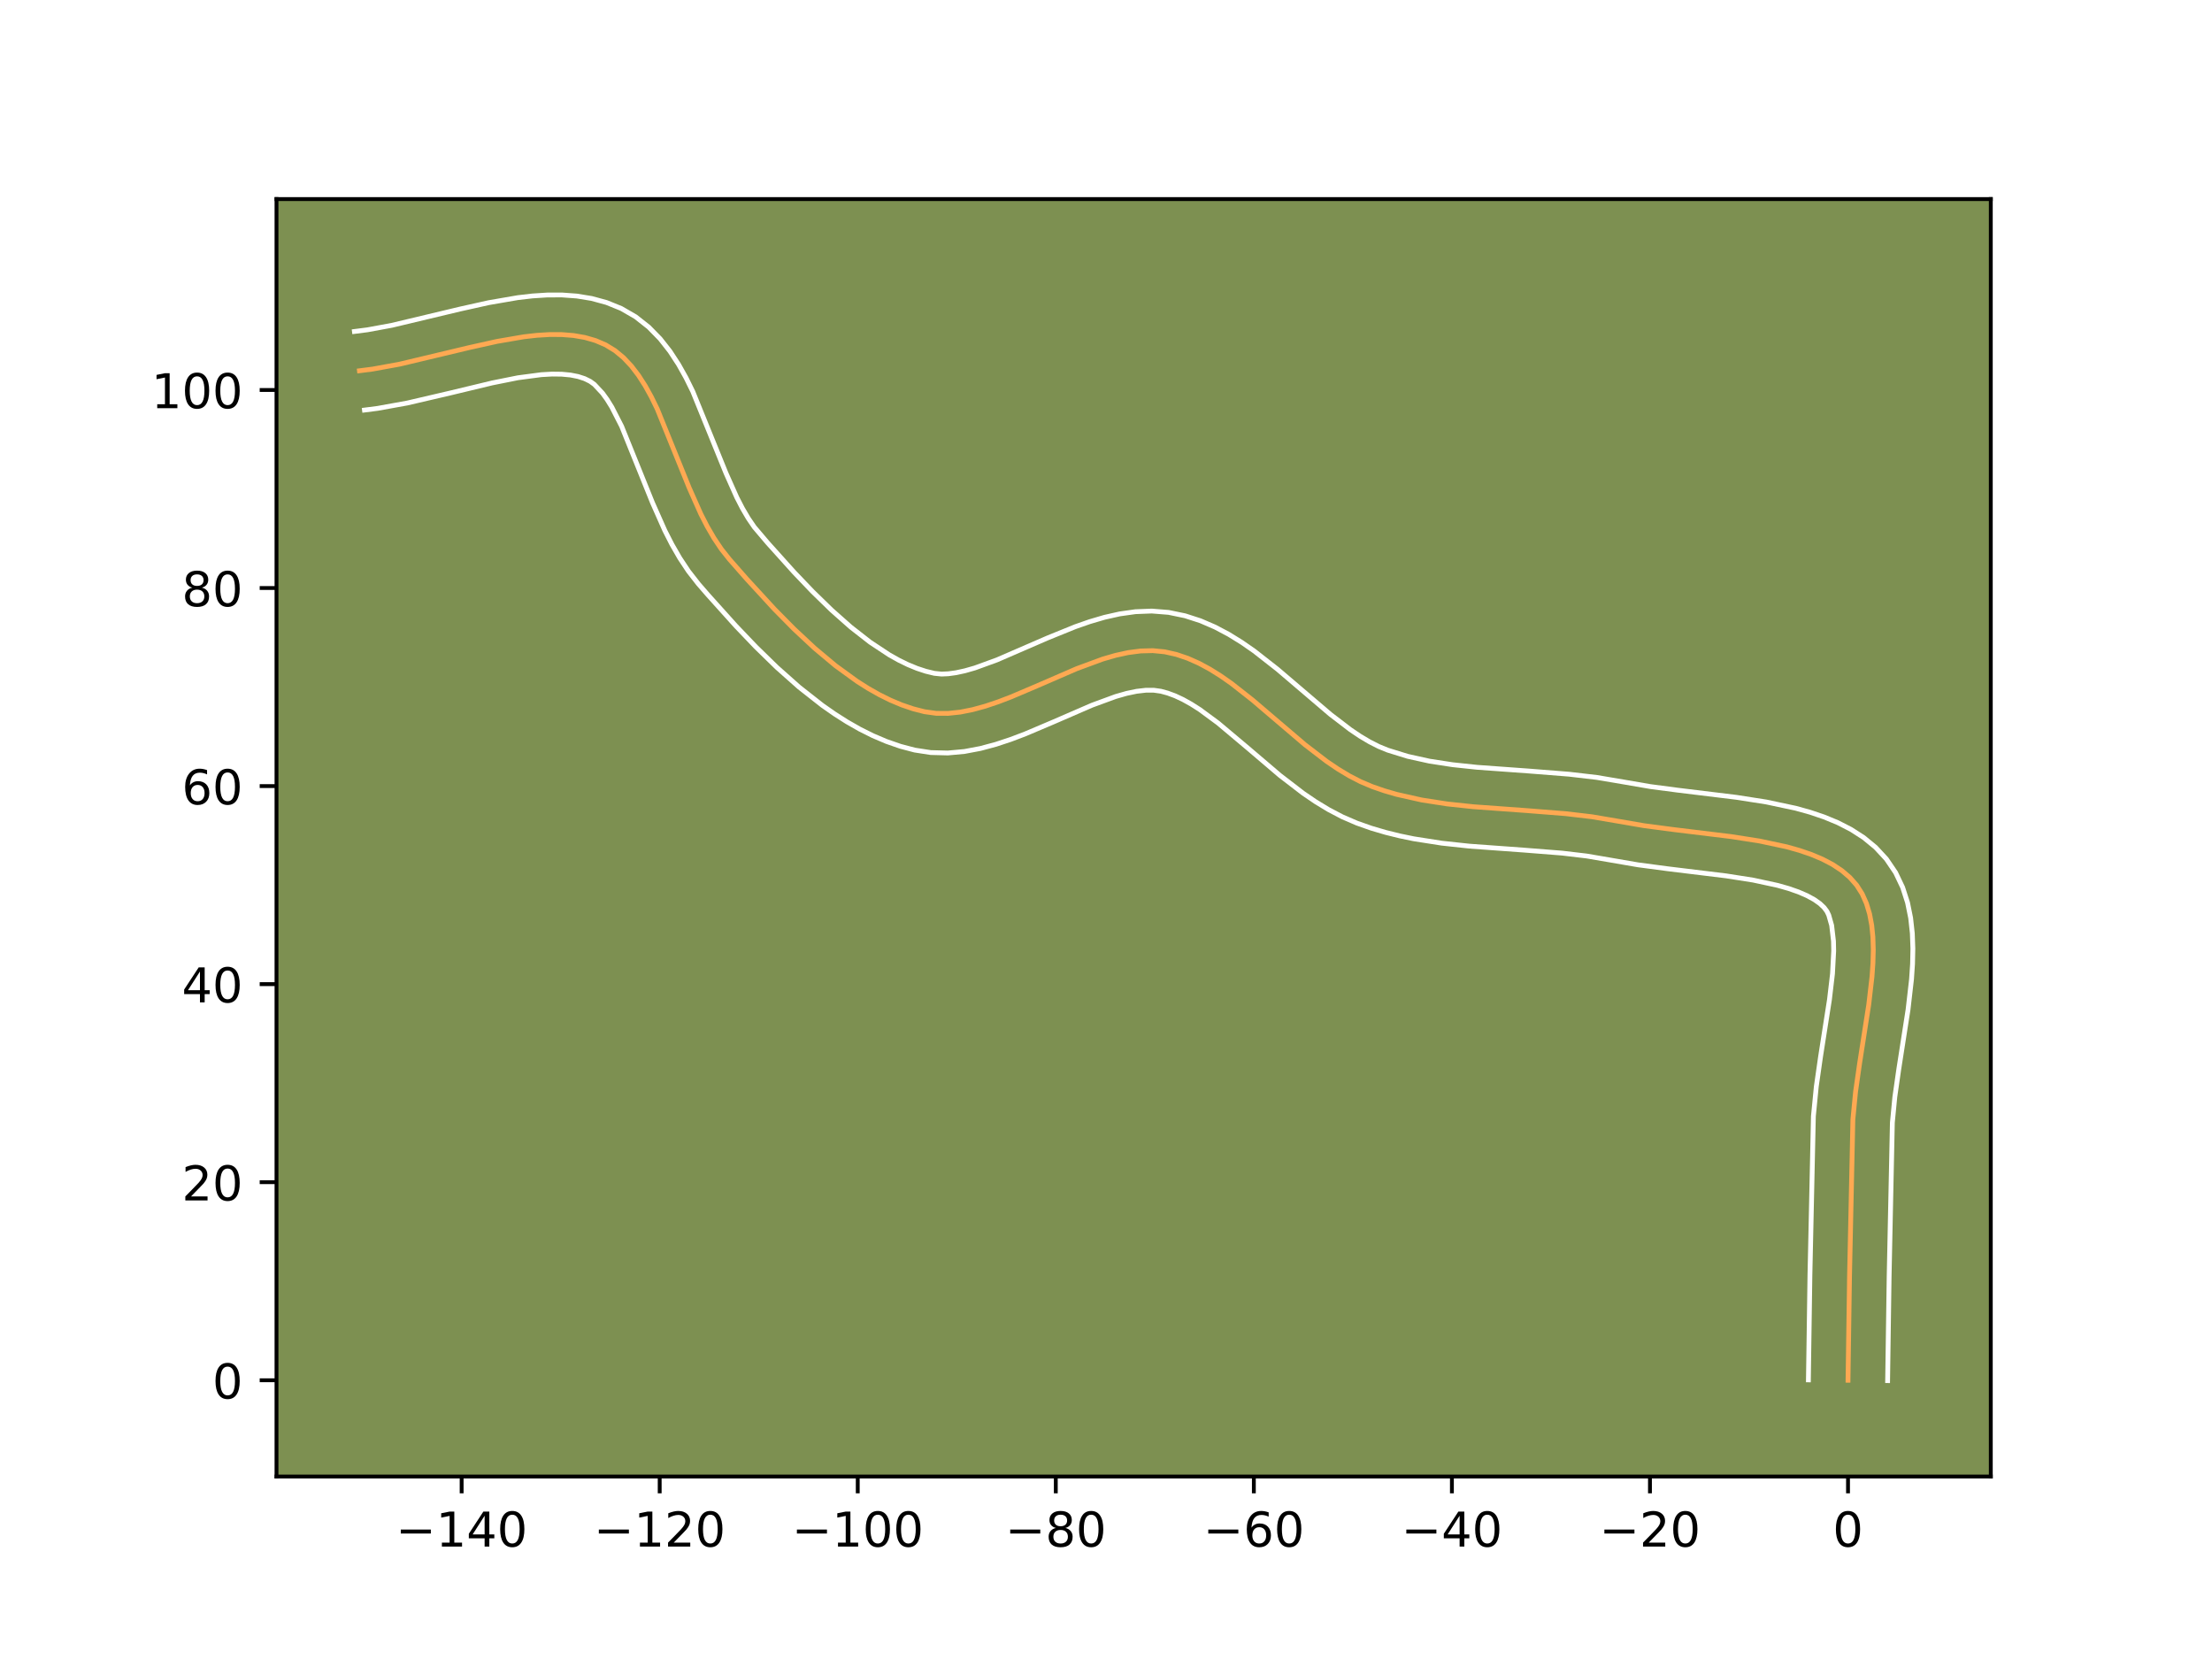 <?xml version="1.0" encoding="utf-8" standalone="no"?>
<!DOCTYPE svg PUBLIC "-//W3C//DTD SVG 1.1//EN"
  "http://www.w3.org/Graphics/SVG/1.1/DTD/svg11.dtd">
<!-- Created with matplotlib (https://matplotlib.org/) -->
<svg height="345.6pt" version="1.1" viewBox="0 0 460.8 345.6" width="460.8pt" xmlns="http://www.w3.org/2000/svg" xmlns:xlink="http://www.w3.org/1999/xlink">
 <defs>
  <style type="text/css">*{stroke-linecap:butt;stroke-linejoin:round;}</style>
 </defs>
 <g id="figure_1">
  <g id="patch_1">
   <path d="M 0 345.6 
L 460.8 345.6 
L 460.8 0 
L 0 0 
z
" style="fill:#ffffff;"/>
  </g>
  <g id="axes_1">
   <g id="patch_2">
    <path d="M 57.6 307.584 
L 414.72 307.584 
L 414.72 41.472 
L 57.6 41.472 
z
" style="fill:#7d9051;"/>
   </g>
   <g id="matplotlib.axis_1">
    <g id="xtick_1">
     <g id="line2d_1">
      <defs>
       <path d="M 0 0 
L 0 3.5 
" id="m9c3fde537f" style="stroke:#000000;stroke-width:0.8;"/>
      </defs>
      <g>
       <use style="stroke:#000000;stroke-width:0.8;" x="96.168" xlink:href="#m9c3fde537f" y="307.584"/>
      </g>
     </g>
     <g id="text_1">
      <!-- −140 -->
      <g transform="translate(82.434 322.182)scale(0.1 -0.1)">
       <defs>
        <path d="M 10.594 35.5 
L 73.188 35.5 
L 73.188 27.203 
L 10.594 27.203 
z
" id="DejaVuSans-8722"/>
        <path d="M 12.406 8.297 
L 28.516 8.297 
L 28.516 63.922 
L 10.984 60.406 
L 10.984 69.391 
L 28.422 72.906 
L 38.281 72.906 
L 38.281 8.297 
L 54.391 8.297 
L 54.391 0 
L 12.406 0 
z
" id="DejaVuSans-49"/>
        <path d="M 37.797 64.312 
L 12.891 25.391 
L 37.797 25.391 
z
M 35.203 72.906 
L 47.609 72.906 
L 47.609 25.391 
L 58.016 25.391 
L 58.016 17.188 
L 47.609 17.188 
L 47.609 0 
L 37.797 0 
L 37.797 17.188 
L 4.891 17.188 
L 4.891 26.703 
z
" id="DejaVuSans-52"/>
        <path d="M 31.781 66.406 
Q 24.172 66.406 20.328 58.906 
Q 16.5 51.422 16.5 36.375 
Q 16.5 21.391 20.328 13.891 
Q 24.172 6.391 31.781 6.391 
Q 39.453 6.391 43.281 13.891 
Q 47.125 21.391 47.125 36.375 
Q 47.125 51.422 43.281 58.906 
Q 39.453 66.406 31.781 66.406 
z
M 31.781 74.219 
Q 44.047 74.219 50.516 64.516 
Q 56.984 54.828 56.984 36.375 
Q 56.984 17.969 50.516 8.266 
Q 44.047 -1.422 31.781 -1.422 
Q 19.531 -1.422 13.062 8.266 
Q 6.594 17.969 6.594 36.375 
Q 6.594 54.828 13.062 64.516 
Q 19.531 74.219 31.781 74.219 
z
" id="DejaVuSans-48"/>
       </defs>
       <use xlink:href="#DejaVuSans-8722"/>
       <use x="83.789" xlink:href="#DejaVuSans-49"/>
       <use x="147.412" xlink:href="#DejaVuSans-52"/>
       <use x="211.035" xlink:href="#DejaVuSans-48"/>
      </g>
     </g>
    </g>
    <g id="xtick_2">
     <g id="line2d_2">
      <g>
       <use style="stroke:#000000;stroke-width:0.8;" x="137.426" xlink:href="#m9c3fde537f" y="307.584"/>
      </g>
     </g>
     <g id="text_2">
      <!-- −120 -->
      <g transform="translate(123.692 322.182)scale(0.1 -0.1)">
       <defs>
        <path d="M 19.188 8.297 
L 53.609 8.297 
L 53.609 0 
L 7.328 0 
L 7.328 8.297 
Q 12.938 14.109 22.625 23.891 
Q 32.328 33.688 34.812 36.531 
Q 39.547 41.844 41.422 45.531 
Q 43.312 49.219 43.312 52.781 
Q 43.312 58.594 39.234 62.25 
Q 35.156 65.922 28.609 65.922 
Q 23.969 65.922 18.812 64.312 
Q 13.672 62.703 7.812 59.422 
L 7.812 69.391 
Q 13.766 71.781 18.938 73 
Q 24.125 74.219 28.422 74.219 
Q 39.75 74.219 46.484 68.547 
Q 53.219 62.891 53.219 53.422 
Q 53.219 48.922 51.531 44.891 
Q 49.859 40.875 45.406 35.406 
Q 44.188 33.984 37.641 27.219 
Q 31.109 20.453 19.188 8.297 
z
" id="DejaVuSans-50"/>
       </defs>
       <use xlink:href="#DejaVuSans-8722"/>
       <use x="83.789" xlink:href="#DejaVuSans-49"/>
       <use x="147.412" xlink:href="#DejaVuSans-50"/>
       <use x="211.035" xlink:href="#DejaVuSans-48"/>
      </g>
     </g>
    </g>
    <g id="xtick_3">
     <g id="line2d_3">
      <g>
       <use style="stroke:#000000;stroke-width:0.8;" x="178.684" xlink:href="#m9c3fde537f" y="307.584"/>
      </g>
     </g>
     <g id="text_3">
      <!-- −100 -->
      <g transform="translate(164.95 322.182)scale(0.1 -0.1)">
       <use xlink:href="#DejaVuSans-8722"/>
       <use x="83.789" xlink:href="#DejaVuSans-49"/>
       <use x="147.412" xlink:href="#DejaVuSans-48"/>
       <use x="211.035" xlink:href="#DejaVuSans-48"/>
      </g>
     </g>
    </g>
    <g id="xtick_4">
     <g id="line2d_4">
      <g>
       <use style="stroke:#000000;stroke-width:0.8;" x="219.942" xlink:href="#m9c3fde537f" y="307.584"/>
      </g>
     </g>
     <g id="text_4">
      <!-- −80 -->
      <g transform="translate(209.39 322.182)scale(0.1 -0.1)">
       <defs>
        <path d="M 31.781 34.625 
Q 24.75 34.625 20.719 30.859 
Q 16.703 27.094 16.703 20.516 
Q 16.703 13.922 20.719 10.156 
Q 24.75 6.391 31.781 6.391 
Q 38.812 6.391 42.859 10.172 
Q 46.922 13.969 46.922 20.516 
Q 46.922 27.094 42.891 30.859 
Q 38.875 34.625 31.781 34.625 
z
M 21.922 38.812 
Q 15.578 40.375 12.031 44.719 
Q 8.5 49.078 8.5 55.328 
Q 8.5 64.062 14.719 69.141 
Q 20.953 74.219 31.781 74.219 
Q 42.672 74.219 48.875 69.141 
Q 55.078 64.062 55.078 55.328 
Q 55.078 49.078 51.531 44.719 
Q 48 40.375 41.703 38.812 
Q 48.828 37.156 52.797 32.312 
Q 56.781 27.484 56.781 20.516 
Q 56.781 9.906 50.312 4.234 
Q 43.844 -1.422 31.781 -1.422 
Q 19.734 -1.422 13.25 4.234 
Q 6.781 9.906 6.781 20.516 
Q 6.781 27.484 10.781 32.312 
Q 14.797 37.156 21.922 38.812 
z
M 18.312 54.391 
Q 18.312 48.734 21.844 45.562 
Q 25.391 42.391 31.781 42.391 
Q 38.141 42.391 41.719 45.562 
Q 45.312 48.734 45.312 54.391 
Q 45.312 60.062 41.719 63.234 
Q 38.141 66.406 31.781 66.406 
Q 25.391 66.406 21.844 63.234 
Q 18.312 60.062 18.312 54.391 
z
" id="DejaVuSans-56"/>
       </defs>
       <use xlink:href="#DejaVuSans-8722"/>
       <use x="83.789" xlink:href="#DejaVuSans-56"/>
       <use x="147.412" xlink:href="#DejaVuSans-48"/>
      </g>
     </g>
    </g>
    <g id="xtick_5">
     <g id="line2d_5">
      <g>
       <use style="stroke:#000000;stroke-width:0.8;" x="261.2" xlink:href="#m9c3fde537f" y="307.584"/>
      </g>
     </g>
     <g id="text_5">
      <!-- −60 -->
      <g transform="translate(250.648 322.182)scale(0.1 -0.1)">
       <defs>
        <path d="M 33.016 40.375 
Q 26.375 40.375 22.484 35.828 
Q 18.609 31.297 18.609 23.391 
Q 18.609 15.531 22.484 10.953 
Q 26.375 6.391 33.016 6.391 
Q 39.656 6.391 43.531 10.953 
Q 47.406 15.531 47.406 23.391 
Q 47.406 31.297 43.531 35.828 
Q 39.656 40.375 33.016 40.375 
z
M 52.594 71.297 
L 52.594 62.312 
Q 48.875 64.062 45.094 64.984 
Q 41.312 65.922 37.594 65.922 
Q 27.828 65.922 22.672 59.328 
Q 17.531 52.734 16.797 39.406 
Q 19.672 43.656 24.016 45.922 
Q 28.375 48.188 33.594 48.188 
Q 44.578 48.188 50.953 41.516 
Q 57.328 34.859 57.328 23.391 
Q 57.328 12.156 50.688 5.359 
Q 44.047 -1.422 33.016 -1.422 
Q 20.359 -1.422 13.672 8.266 
Q 6.984 17.969 6.984 36.375 
Q 6.984 53.656 15.188 63.938 
Q 23.391 74.219 37.203 74.219 
Q 40.922 74.219 44.703 73.484 
Q 48.484 72.75 52.594 71.297 
z
" id="DejaVuSans-54"/>
       </defs>
       <use xlink:href="#DejaVuSans-8722"/>
       <use x="83.789" xlink:href="#DejaVuSans-54"/>
       <use x="147.412" xlink:href="#DejaVuSans-48"/>
      </g>
     </g>
    </g>
    <g id="xtick_6">
     <g id="line2d_6">
      <g>
       <use style="stroke:#000000;stroke-width:0.8;" x="302.458" xlink:href="#m9c3fde537f" y="307.584"/>
      </g>
     </g>
     <g id="text_6">
      <!-- −40 -->
      <g transform="translate(291.906 322.182)scale(0.1 -0.1)">
       <use xlink:href="#DejaVuSans-8722"/>
       <use x="83.789" xlink:href="#DejaVuSans-52"/>
       <use x="147.412" xlink:href="#DejaVuSans-48"/>
      </g>
     </g>
    </g>
    <g id="xtick_7">
     <g id="line2d_7">
      <g>
       <use style="stroke:#000000;stroke-width:0.8;" x="343.717" xlink:href="#m9c3fde537f" y="307.584"/>
      </g>
     </g>
     <g id="text_7">
      <!-- −20 -->
      <g transform="translate(333.164 322.182)scale(0.1 -0.1)">
       <use xlink:href="#DejaVuSans-8722"/>
       <use x="83.789" xlink:href="#DejaVuSans-50"/>
       <use x="147.412" xlink:href="#DejaVuSans-48"/>
      </g>
     </g>
    </g>
    <g id="xtick_8">
     <g id="line2d_8">
      <g>
       <use style="stroke:#000000;stroke-width:0.8;" x="384.975" xlink:href="#m9c3fde537f" y="307.584"/>
      </g>
     </g>
     <g id="text_8">
      <!-- 0 -->
      <g transform="translate(381.793 322.182)scale(0.1 -0.1)">
       <use xlink:href="#DejaVuSans-48"/>
      </g>
     </g>
    </g>
   </g>
   <g id="matplotlib.axis_2">
    <g id="ytick_1">
     <g id="line2d_9">
      <defs>
       <path d="M 0 0 
L -3.5 0 
" id="m1e255013a3" style="stroke:#000000;stroke-width:0.8;"/>
      </defs>
      <g>
       <use style="stroke:#000000;stroke-width:0.8;" x="57.6" xlink:href="#m1e255013a3" y="287.529"/>
      </g>
     </g>
     <g id="text_9">
      <!-- 0 -->
      <g transform="translate(44.237 291.329)scale(0.1 -0.1)">
       <use xlink:href="#DejaVuSans-48"/>
      </g>
     </g>
    </g>
    <g id="ytick_2">
     <g id="line2d_10">
      <g>
       <use style="stroke:#000000;stroke-width:0.8;" x="57.6" xlink:href="#m1e255013a3" y="246.271"/>
      </g>
     </g>
     <g id="text_10">
      <!-- 20 -->
      <g transform="translate(37.875 250.07)scale(0.1 -0.1)">
       <use xlink:href="#DejaVuSans-50"/>
       <use x="63.623" xlink:href="#DejaVuSans-48"/>
      </g>
     </g>
    </g>
    <g id="ytick_3">
     <g id="line2d_11">
      <g>
       <use style="stroke:#000000;stroke-width:0.8;" x="57.6" xlink:href="#m1e255013a3" y="205.013"/>
      </g>
     </g>
     <g id="text_11">
      <!-- 40 -->
      <g transform="translate(37.875 208.812)scale(0.1 -0.1)">
       <use xlink:href="#DejaVuSans-52"/>
       <use x="63.623" xlink:href="#DejaVuSans-48"/>
      </g>
     </g>
    </g>
    <g id="ytick_4">
     <g id="line2d_12">
      <g>
       <use style="stroke:#000000;stroke-width:0.8;" x="57.6" xlink:href="#m1e255013a3" y="163.755"/>
      </g>
     </g>
     <g id="text_12">
      <!-- 60 -->
      <g transform="translate(37.875 167.554)scale(0.1 -0.1)">
       <use xlink:href="#DejaVuSans-54"/>
       <use x="63.623" xlink:href="#DejaVuSans-48"/>
      </g>
     </g>
    </g>
    <g id="ytick_5">
     <g id="line2d_13">
      <g>
       <use style="stroke:#000000;stroke-width:0.8;" x="57.6" xlink:href="#m1e255013a3" y="122.497"/>
      </g>
     </g>
     <g id="text_13">
      <!-- 80 -->
      <g transform="translate(37.875 126.296)scale(0.1 -0.1)">
       <use xlink:href="#DejaVuSans-56"/>
       <use x="63.623" xlink:href="#DejaVuSans-48"/>
      </g>
     </g>
    </g>
    <g id="ytick_6">
     <g id="line2d_14">
      <g>
       <use style="stroke:#000000;stroke-width:0.8;" x="57.6" xlink:href="#m1e255013a3" y="81.239"/>
      </g>
     </g>
     <g id="text_14">
      <!-- 100 -->
      <g transform="translate(31.512 85.038)scale(0.1 -0.1)">
       <use xlink:href="#DejaVuSans-49"/>
       <use x="63.623" xlink:href="#DejaVuSans-48"/>
       <use x="127.246" xlink:href="#DejaVuSans-48"/>
      </g>
     </g>
    </g>
   </g>
   <g id="line2d_15">
    <path clip-path="url(#p99f4796fa3)" d="M 384.975 287.529 
L 385.29 265.817 
L 385.989 233.201 
L 386.549 227.422 
L 387.406 221.42 
L 389.296 209.283 
L 389.975 203.415 
L 390.17 200.589 
L 390.239 197.859 
L 390.161 195.239 
L 389.913 192.748 
L 389.472 190.402 
L 388.817 188.217 
L 387.925 186.211 
L 386.775 184.4 
L 385.352 182.787 
L 383.674 181.354 
L 381.762 180.088 
L 379.637 178.974 
L 377.321 178 
L 374.835 177.149 
L 372.202 176.409 
L 366.579 175.205 
L 360.626 174.275 
L 348.417 172.788 
L 342.507 172.007 
L 336.959 171.052 
L 331.598 170.14 
L 326.153 169.502 
L 317.901 168.85 
L 306.905 168.055 
L 301.481 167.476 
L 296.149 166.649 
L 290.941 165.48 
L 288.394 164.738 
L 285.889 163.874 
L 283.436 162.837 
L 281.04 161.598 
L 278.693 160.184 
L 276.389 158.623 
L 271.884 155.166 
L 265.289 149.546 
L 260.926 145.823 
L 256.53 142.371 
L 254.304 140.813 
L 252.051 139.404 
L 249.764 138.169 
L 247.436 137.137 
L 245.063 136.333 
L 242.636 135.786 
L 240.15 135.542 
L 237.608 135.609 
L 235.016 135.949 
L 232.382 136.525 
L 229.713 137.3 
L 224.296 139.297 
L 216.083 142.859 
L 210.632 145.177 
L 207.934 146.208 
L 205.266 147.104 
L 202.632 147.828 
L 200.042 148.343 
L 197.5 148.611 
L 195.016 148.597 
L 192.595 148.262 
L 190.215 147.653 
L 187.848 146.848 
L 185.496 145.861 
L 183.163 144.705 
L 180.85 143.396 
L 178.56 141.945 
L 174.058 138.677 
L 169.677 135.01 
L 165.434 131.053 
L 161.349 126.917 
L 155.561 120.617 
L 151.956 116.511 
L 150.281 114.4 
L 148.742 112.106 
L 147.32 109.656 
L 145.999 107.08 
L 143.585 101.654 
L 136.907 85.178 
L 135.691 82.693 
L 134.398 80.355 
L 133.011 78.193 
L 131.513 76.233 
L 129.885 74.504 
L 128.109 73.033 
L 126.169 71.848 
L 124.072 70.949 
L 121.845 70.306 
L 119.499 69.897 
L 117.045 69.699 
L 114.494 69.691 
L 111.858 69.85 
L 109.147 70.156 
L 103.547 71.117 
L 97.784 72.4 
L 83.245 75.862 
L 77.612 76.889 
L 74.879 77.239 
L 74.879 77.239 
" style="fill:none;stroke:#fea952;stroke-linecap:square;"/>
   </g>
   <g id="line2d_16">
    <path clip-path="url(#p99f4796fa3)" d="M 376.723 287.45 
L 377.04 265.66 
L 377.764 232.531 
L 378.372 226.318 
L 379.256 220.125 
L 381.111 208.233 
L 381.743 202.846 
L 381.991 198.105 
L 381.95 196.058 
L 381.568 192.772 
L 380.96 190.635 
L 380.585 189.857 
L 379.995 189.062 
L 379.119 188.234 
L 377.932 187.397 
L 376.435 186.58 
L 374.649 185.807 
L 372.603 185.093 
L 370.329 184.446 
L 365.22 183.344 
L 359.559 182.458 
L 347.387 180.976 
L 341.214 180.157 
L 335.451 179.164 
L 330.55 178.325 
L 325.416 177.72 
L 317.355 177.084 
L 306.106 176.268 
L 300.333 175.647 
L 294.497 174.734 
L 291.566 174.128 
L 288.633 173.402 
L 285.704 172.539 
L 282.673 171.474 
L 279.647 170.166 
L 276.783 168.666 
L 274.065 167.016 
L 271.473 165.251 
L 266.605 161.508 
L 259.898 155.793 
L 253.736 150.615 
L 249.928 147.809 
L 248.131 146.665 
L 246.417 145.712 
L 244.791 144.953 
L 243.246 144.383 
L 241.832 143.998 
L 240.367 143.791 
L 238.681 143.791 
L 236.779 144.01 
L 234.682 144.449 
L 232.419 145.095 
L 227.494 146.904 
L 219.376 150.425 
L 213.578 152.885 
L 210.561 154.03 
L 207.453 155.06 
L 204.241 155.921 
L 200.91 156.548 
L 197.453 156.863 
L 193.886 156.771 
L 190.548 156.256 
L 187.558 155.465 
L 184.654 154.456 
L 181.835 153.256 
L 179.097 151.886 
L 176.435 150.367 
L 173.844 148.716 
L 171.32 146.951 
L 166.46 143.134 
L 161.839 139.029 
L 157.448 134.747 
L 153.291 130.393 
L 147.515 123.972 
L 145.49 121.638 
L 143.429 118.997 
L 141.605 116.248 
L 139.978 113.422 
L 138.511 110.546 
L 135.933 104.742 
L 129.495 88.805 
L 127.452 84.81 
L 126.457 83.206 
L 125.505 81.89 
L 123.807 80.074 
L 122.92 79.433 
L 121.783 78.877 
L 120.426 78.435 
L 118.835 78.122 
L 117.018 77.95 
L 114.993 77.927 
L 112.782 78.05 
L 107.899 78.695 
L 102.541 79.769 
L 93.908 81.844 
L 84.844 83.957 
L 78.659 85.074 
L 75.926 85.424 
L 75.926 85.424 
" style="fill:none;stroke:#ffffff;stroke-linecap:square;"/>
   </g>
   <g id="line2d_17">
    <path clip-path="url(#p99f4796fa3)" d="M 393.226 287.609 
L 393.54 265.975 
L 394.213 233.87 
L 394.727 228.525 
L 395.555 222.715 
L 397.48 210.332 
L 398.207 203.983 
L 398.419 200.799 
L 398.487 197.612 
L 398.372 194.421 
L 398.022 191.225 
L 397.376 188.032 
L 396.357 184.866 
L 394.891 181.787 
L 392.964 178.943 
L 390.71 176.511 
L 388.229 174.473 
L 385.591 172.779 
L 382.838 171.369 
L 379.992 170.192 
L 377.067 169.205 
L 374.076 168.373 
L 367.939 167.067 
L 361.693 166.093 
L 349.446 164.601 
L 343.8 163.858 
L 338.468 162.939 
L 332.645 161.955 
L 326.89 161.283 
L 318.447 160.617 
L 307.703 159.842 
L 302.629 159.305 
L 297.802 158.565 
L 293.25 157.558 
L 289.104 156.275 
L 287.226 155.507 
L 285.297 154.529 
L 283.321 153.353 
L 281.304 151.995 
L 277.162 148.824 
L 270.679 143.299 
L 266.118 139.41 
L 261.261 135.61 
L 258.68 133.817 
L 255.97 132.142 
L 253.11 130.627 
L 250.082 129.321 
L 246.879 128.284 
L 243.44 127.573 
L 239.934 127.294 
L 236.535 127.428 
L 233.254 127.888 
L 230.082 128.6 
L 227.006 129.504 
L 224.014 130.549 
L 218.254 132.887 
L 207.686 137.469 
L 203.078 139.147 
L 201.024 139.734 
L 199.173 140.137 
L 197.548 140.36 
L 196.146 140.423 
L 194.642 140.269 
L 192.872 139.841 
L 191.042 139.239 
L 189.158 138.466 
L 187.229 137.525 
L 185.265 136.425 
L 181.271 133.785 
L 177.242 130.639 
L 173.235 127.092 
L 169.293 123.255 
L 165.454 119.239 
L 159.948 113.118 
L 157.133 109.802 
L 155.878 107.963 
L 154.662 105.891 
L 153.487 103.613 
L 151.237 98.566 
L 144.319 81.552 
L 142.912 78.7 
L 141.344 75.9 
L 139.566 73.18 
L 137.52 70.576 
L 135.149 68.15 
L 132.412 65.992 
L 129.419 64.263 
L 126.361 63.022 
L 123.264 62.178 
L 120.162 61.672 
L 117.071 61.447 
L 113.995 61.454 
L 110.933 61.651 
L 107.884 62.002 
L 101.824 63.048 
L 95.839 64.381 
L 81.647 67.767 
L 76.566 68.704 
L 73.833 69.054 
L 73.833 69.054 
" style="fill:none;stroke:#ffffff;stroke-linecap:square;"/>
   </g>
   <g id="patch_3">
    <path d="M 57.6 307.584 
L 57.6 41.472 
" style="fill:none;stroke:#000000;stroke-linecap:square;stroke-linejoin:miter;stroke-width:0.8;"/>
   </g>
   <g id="patch_4">
    <path d="M 414.72 307.584 
L 414.72 41.472 
" style="fill:none;stroke:#000000;stroke-linecap:square;stroke-linejoin:miter;stroke-width:0.8;"/>
   </g>
   <g id="patch_5">
    <path d="M 57.6 307.584 
L 414.72 307.584 
" style="fill:none;stroke:#000000;stroke-linecap:square;stroke-linejoin:miter;stroke-width:0.8;"/>
   </g>
   <g id="patch_6">
    <path d="M 57.6 41.472 
L 414.72 41.472 
" style="fill:none;stroke:#000000;stroke-linecap:square;stroke-linejoin:miter;stroke-width:0.8;"/>
   </g>
  </g>
 </g>
 <defs>
  <clipPath id="p99f4796fa3">
   <rect height="266.112" width="357.12" x="57.6" y="41.472"/>
  </clipPath>
 </defs>
</svg>
